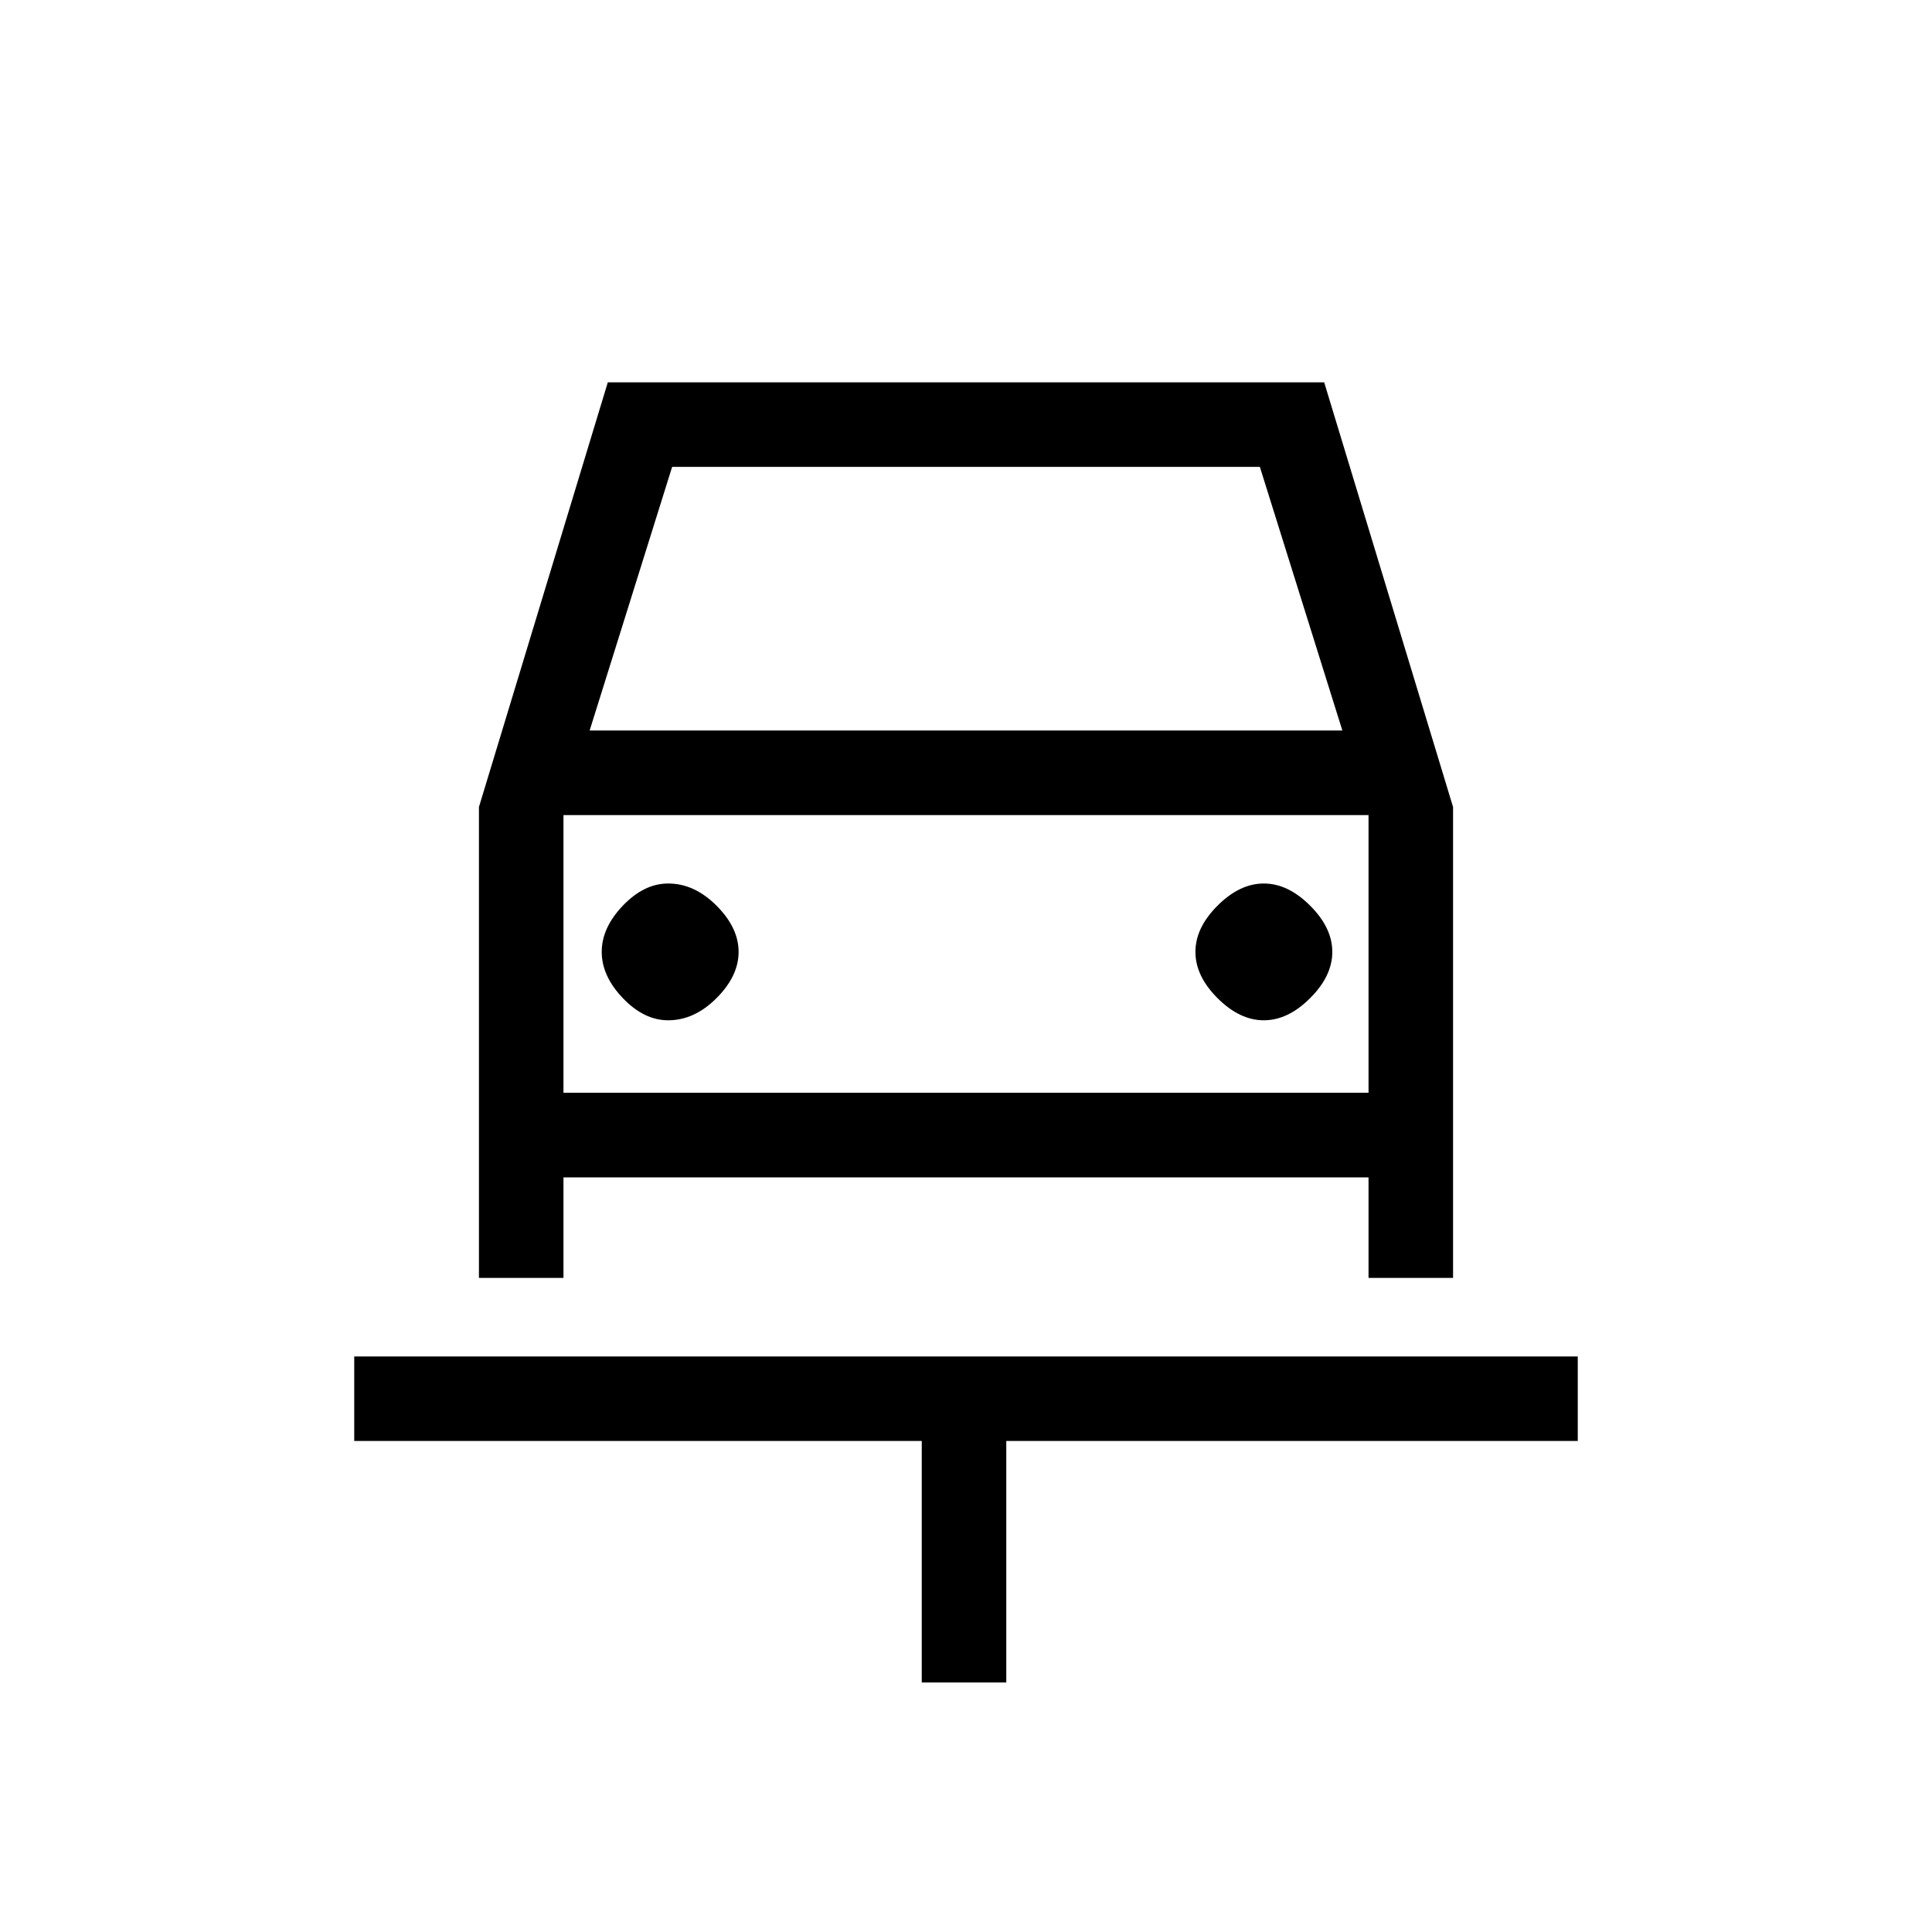 <svg xmlns="http://www.w3.org/2000/svg" height="20" width="20"><path d="M9.542 17.417V14.917H3.667V14.042H16.333V14.917H10.417V17.417ZM6.917 10.562Q7.188 10.562 7.417 10.333Q7.646 10.104 7.646 9.854Q7.646 9.604 7.417 9.375Q7.188 9.146 6.917 9.146Q6.667 9.146 6.448 9.375Q6.229 9.604 6.229 9.854Q6.229 10.104 6.448 10.333Q6.667 10.562 6.917 10.562ZM13.083 10.562Q13.333 10.562 13.562 10.333Q13.792 10.104 13.792 9.854Q13.792 9.604 13.562 9.375Q13.333 9.146 13.083 9.146Q12.833 9.146 12.604 9.375Q12.375 9.604 12.375 9.854Q12.375 10.104 12.604 10.333Q12.833 10.562 13.083 10.562ZM4.958 13.229V8.354L6.292 3.958H13.708L15.042 8.354V13.229H14.167V12.188H5.833V13.229ZM6.104 7.562H13.896L13.042 4.833H6.958ZM5.833 8.438V11.312ZM5.833 11.312H14.167V8.438H5.833Z"/></svg>